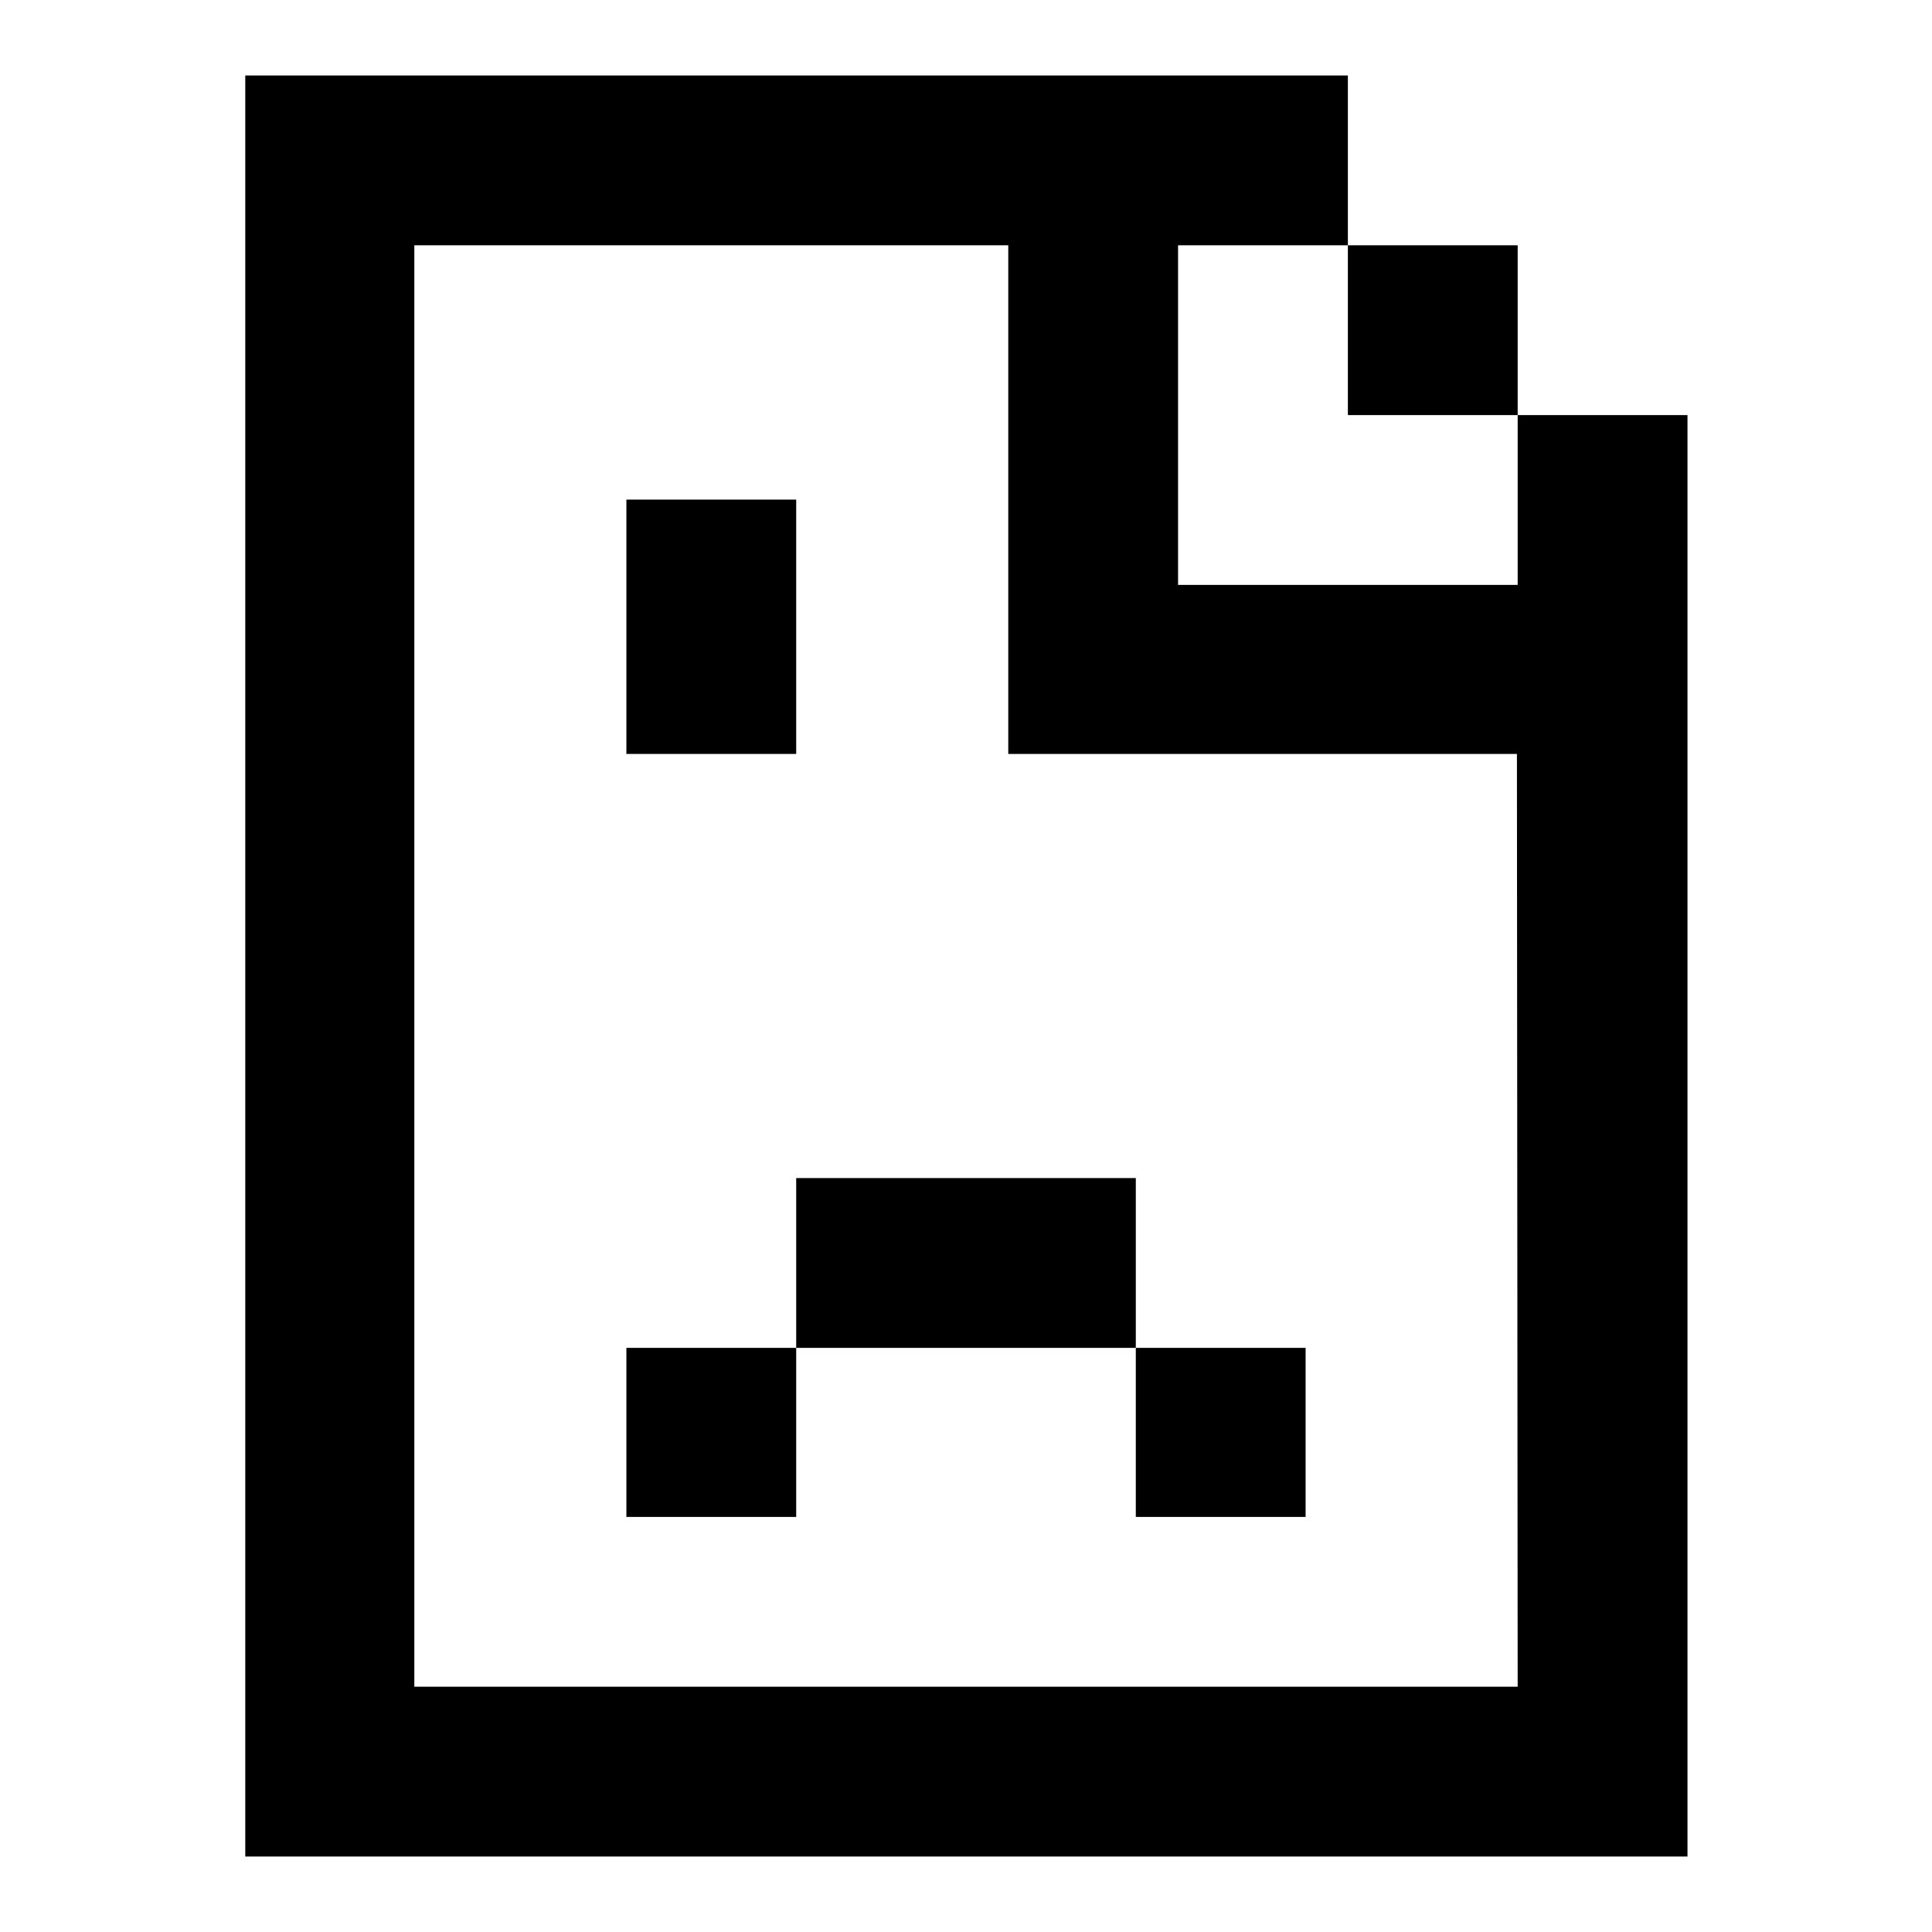 <?xml version="1.0" encoding="utf-8"?>
<!-- Svg Vector Icons : http://www.onlinewebfonts.com/icon -->
<!DOCTYPE svg PUBLIC "-//W3C//DTD SVG 1.1//EN" "http://www.w3.org/Graphics/SVG/1.1/DTD/svg11.dtd">
<svg version="1.1"
    xmlns="http://www.w3.org/2000/svg"
    xmlns:xlink="http://www.w3.org/1999/xlink" x="0px" y="0px" viewBox="0 0 256 256" enable-background="new 0 0 256 256" xml:space="preserve">
    <g>
        <g>
            <path fill="#000000" d="M83,66.2h22.5v33.7H83V66.2z"/>
            <path fill="#000000" d="M105.5,156.1h45v22.5h-45V156.1z"/>
            <path fill="#000000" d="M83,178.6h22.5V201H83V178.6z"/>
            <path fill="#000000" d="M150.5,178.6H173V201h-22.5V178.6z"/>
            <path fill="#000000" d="M201.1,55V32.5h-22.5V55H201.1v22.5h-45V32.5h22.5V10H32.5v22.5V246h22.5h168.6v-22.5l0,0V55H201.1z M201.1,223.5H54.9v-191h78.7v67.4h22.5H201L201.1,223.5L201.1,223.5z"/>
        </g>
    </g>
</svg>